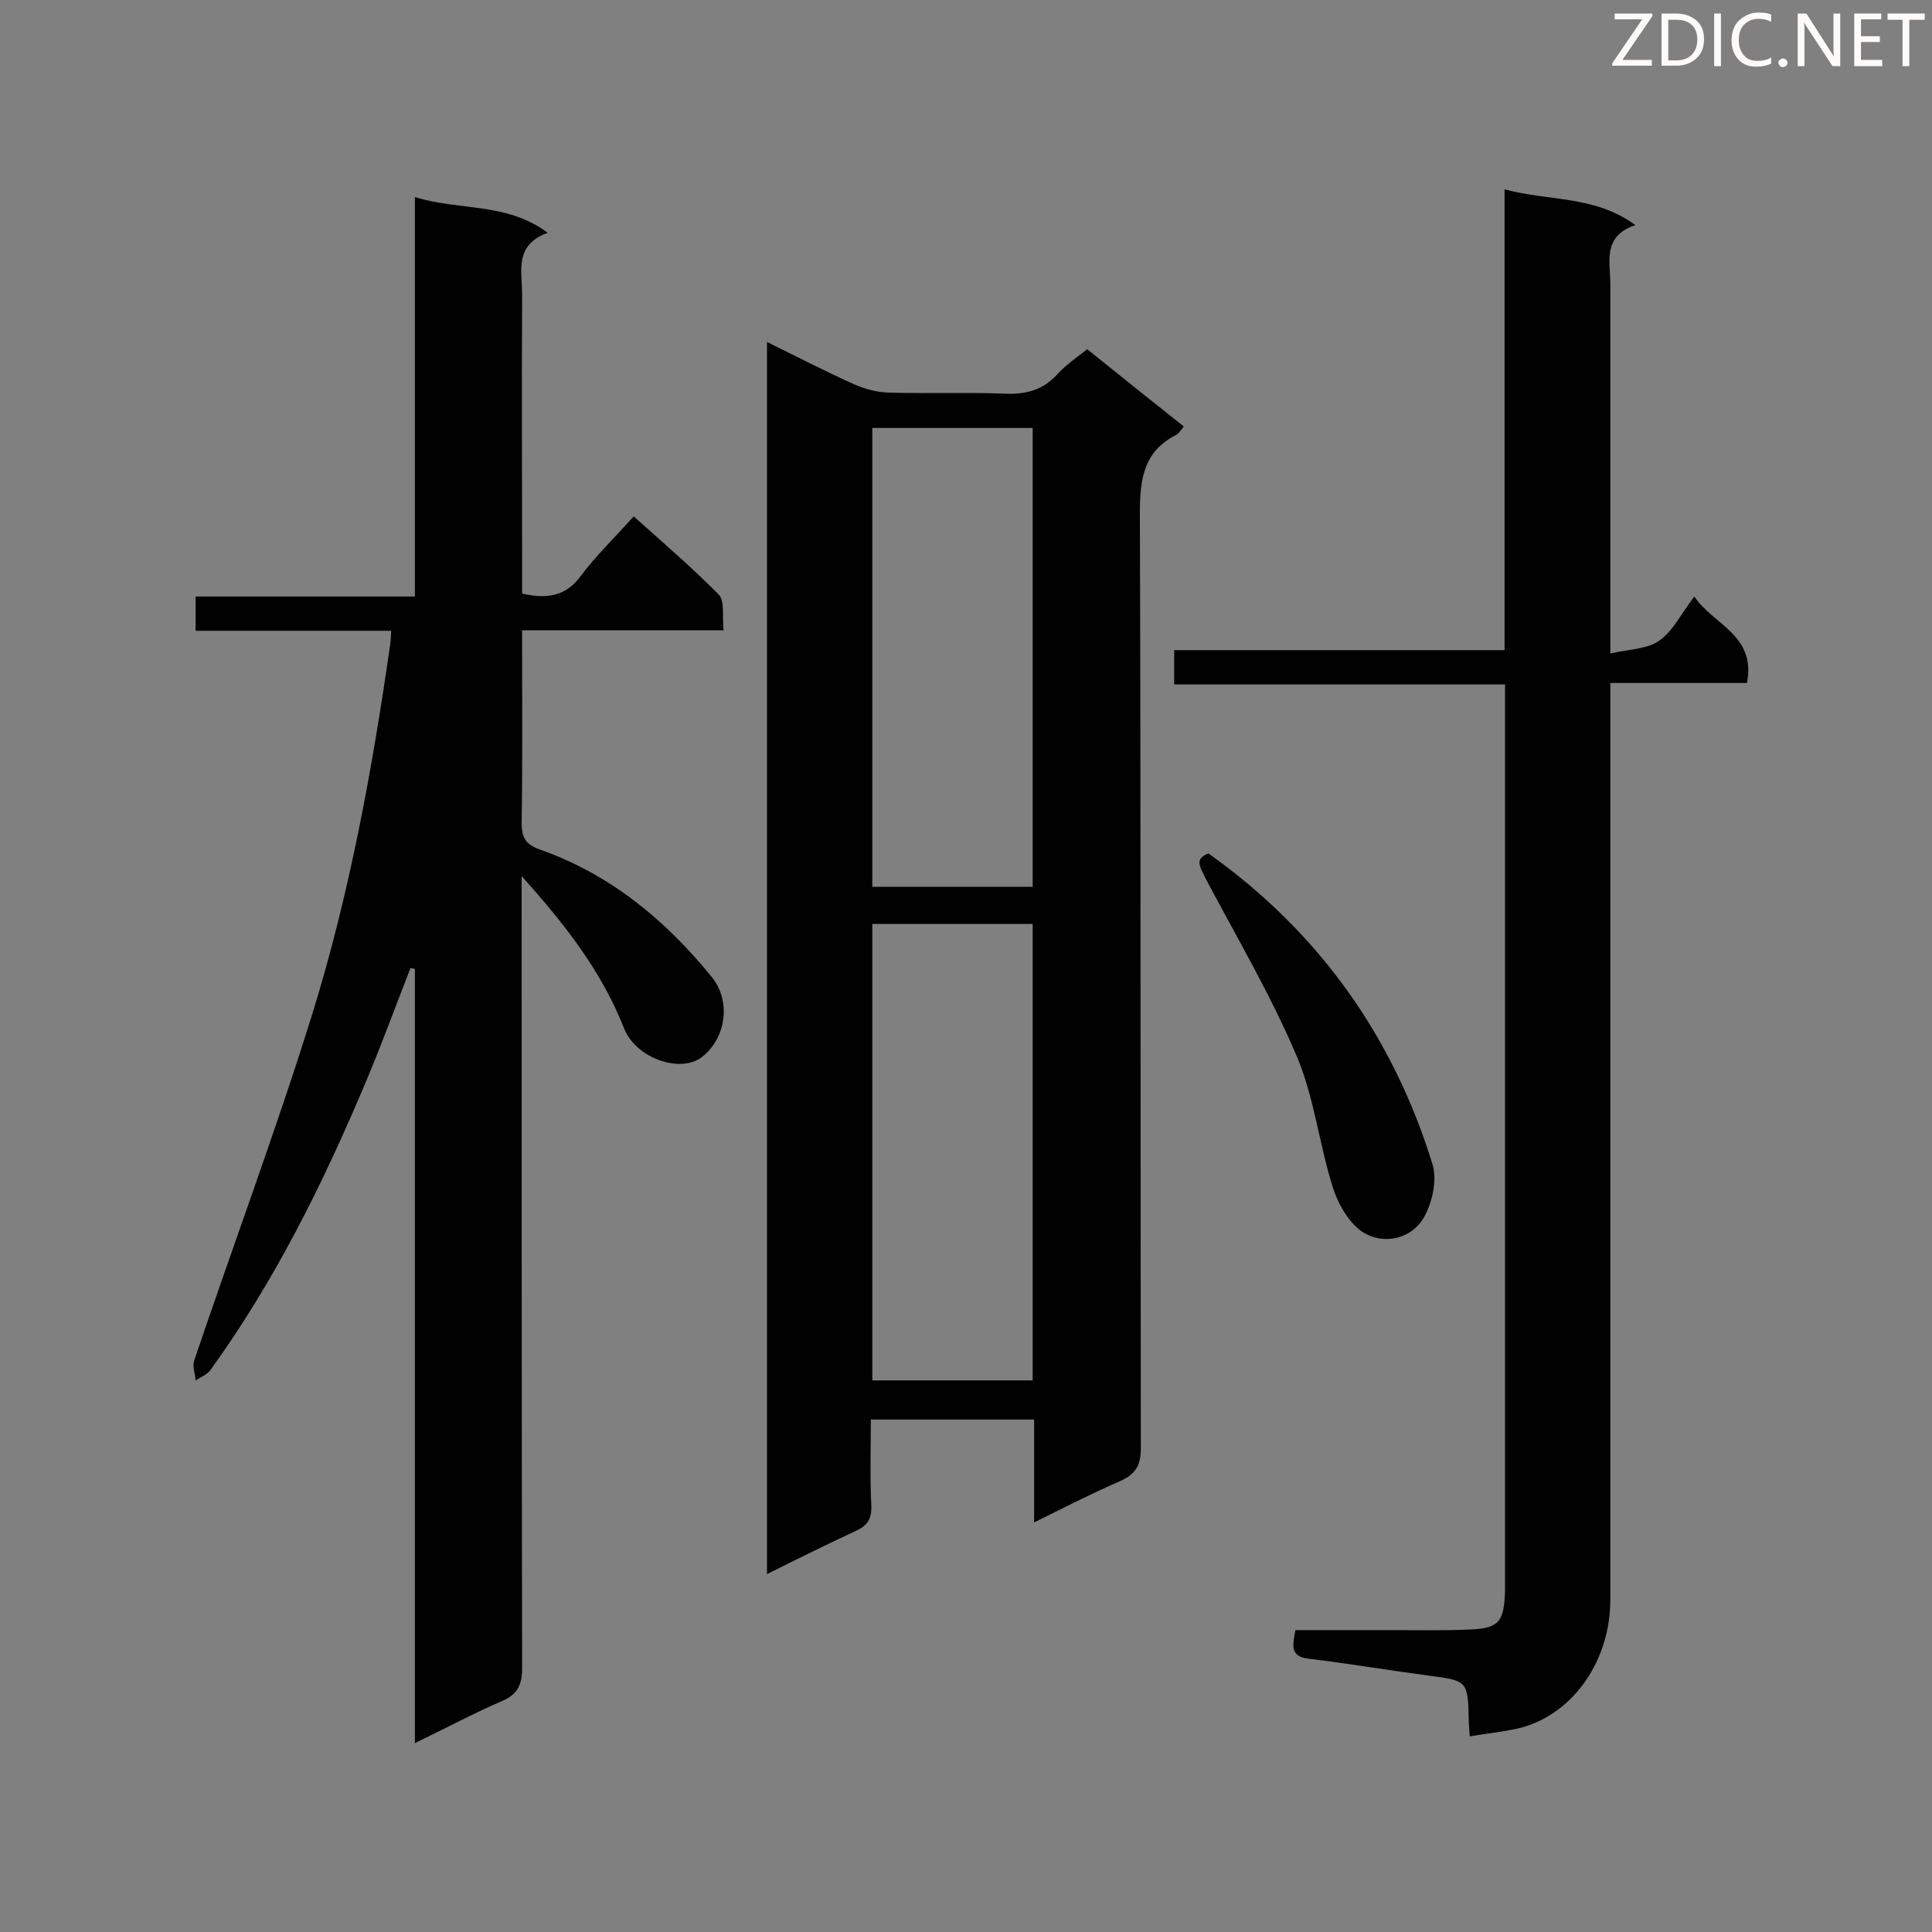 <svg enable-background="new 0 0 400 400" viewBox="0 0 400 400" xmlns="http://www.w3.org/2000/svg"><rect x="0" y="0" width="400" height="400" fill="#808080" stroke="none"/><path d="m214.1 315.2c0-7.5 0-14.3 0-21.3-11.4 0-22.3 0-33.8 0 0 6.1-.2 12 .1 17.9.1 2.8-.9 4.1-3.3 5.2-6 2.8-11.9 5.7-18.3 8.9 0-85.2 0-169.8 0-255.1 6.1 3 11.9 6 17.9 8.7 2.4 1.1 5.2 1.8 7.8 1.8 7.8.2 15.7-.1 23.5.2 4.3.2 7.9-.7 10.9-4 1.7-1.9 3.9-3.4 6.2-5.2 6.7 5.4 13.2 10.6 20 16-.6.7-1 1.4-1.5 1.7-6.8 3.4-7.6 9.1-7.6 16.2.2 64.6.1 129.1.2 193.7 0 3.6-1.2 5.4-4.4 6.8-5.8 2.5-11.4 5.4-17.7 8.5zm-33.5-226.6v95h33.2c0-31.8 0-63.3 0-95-11.1 0-21.9 0-33.2 0zm33.2 102.7c-11.3 0-22.3 0-33.2 0v94.5h33.2c0-31.7 0-63 0-94.5z" fill="#010101"/><path d="m85 200.4c-3.1 7.9-6 15.9-9.3 23.7-8.8 20.9-18.8 41.1-32.1 59.5-.7 1-2 1.5-3.1 2.2-.1-1.4-.7-2.9-.3-4.1 8.1-24 17-47.8 24.5-71.9 7.7-24.9 12.4-50.6 16.1-76.5.1-.7.1-1.4.2-2.7-13.6 0-27 0-40.5 0 0-2.6 0-4.6 0-7.1h45.4c0-27.7 0-54.8 0-82.7 9.3 2.9 18.9 1 27.5 7.4-7.2 2.6-5.2 8.3-5.3 13.2-.1 18.9 0 37.7 0 56.6v4.9c5 1.1 8.9.7 12.1-3.6s7.1-8 11-12.4c6.1 5.5 12.1 10.6 17.6 16.2 1.3 1.3.7 4.5 1 7.4-14.1 0-27.6 0-41.7 0v4.5c0 11.8.1 23.5-.1 35.3 0 3 .7 4.5 3.8 5.6 14.5 5.1 25.9 14.5 35.5 26.3 4.1 5 3.1 12.6-1.9 16.6-4.4 3.5-13.7.4-16.2-5.9-4.6-11.7-12.1-21.4-21.2-31.5v5.4c0 52.8 0 105.6.1 158.5 0 3.5-.9 5.5-4.2 6.9-5.8 2.5-11.4 5.5-18 8.7 0-53.9 0-107.1 0-160.3-.4-.1-.7-.1-.9-.2z" fill="#010101"/><path d="m304.3 359.5c-.1-1.7-.2-2.4-.2-3.1-.2-8.5-.2-8.4-8.4-9.5-8.3-1.1-16.6-2.5-24.9-3.5-3.9-.5-3.1-3-2.6-5.9h20.3c5.1 0 10.2.1 15.2-.1 6.6-.2 7.7-1.4 7.9-8.1 0-.6 0-1.2 0-1.7 0-60.6 0-121.3 0-181.9 0-1.2 0-2.3 0-4-22.9 0-45.6 0-68.5 0 0-2.6 0-4.7 0-7.1h68.4c0-31.7 0-63.1 0-95.4 9.2 2.5 18.6 1.2 27.1 7.4-6.9 2.3-5.2 7.6-5.2 12.2v70.5 6c3.9-.9 7.7-.9 10.2-2.7 2.8-2 4.5-5.6 7.2-9.1 3.9 5.9 12.8 7.9 10.9 17.9-9.2 0-18.5 0-28.3 0v5.7 184.1c0 12.4-7.4 23.3-18.1 26.4-3.4.9-7 1.2-11 1.9z" fill="#010101"/><path d="m250.2 176.7c22.8 16.2 38.2 37.8 46.4 64.4 1 3.3-.1 8.2-2 11.3-2.7 4.2-8.1 5.3-12.3 2.8-2.9-1.8-5.2-5.8-6.3-9.2-2.9-9.1-3.9-18.9-7.6-27.5-5.4-12.7-12.5-24.7-19-37-1-2.2-2.1-3.7.8-4.8z" fill="#010101"/><g fill="#fcfbfa"><path d="m342.2 3.2-6.3 9.2h6.1v1.2h-8.2v-.5l6.2-9.1h-5.7v-1.2h7.8v.4z"/><path d="m344 13.7v-10.9h3.1c1.6 0 3 .5 4.1 1.4 1.1 1 1.6 2.2 1.6 3.9s-.5 3-1.6 4-2.5 1.5-4.2 1.5h-3zm1.4-9.6v8.4h1.6c1.4 0 2.5-.4 3.2-1.1.8-.8 1.2-1.8 1.2-3.2s-.4-2.4-1.2-3.1-1.8-1-3.1-1z"/><path d="m356.3 2.8v10.9h-1.4v-10.9z"/><path d="m366.6 13.2c-.8.4-1.8.6-3 .6-1.6 0-2.8-.5-3.7-1.5s-1.4-2.3-1.4-3.9c0-1.7.5-3.2 1.6-4.2s2.4-1.6 4-1.6c1 0 1.9.1 2.6.4v1.5c-.8-.4-1.6-.6-2.6-.6-1.2 0-2.2.4-3 1.2s-1.1 1.9-1.1 3.3c0 1.3.4 2.3 1.1 3.1s1.6 1.1 2.8 1.1c1.1 0 2-.2 2.8-.7v1.3z"/><path d="m368.2 13c0-.3.1-.5.3-.6.2-.2.4-.3.6-.3.3 0 .5.1.7.3s.3.4.3.6-.1.5-.3.6c-.2.2-.4.3-.7.3s-.5-.1-.6-.3c-.2-.2-.3-.4-.3-.6z"/><path d="m381.1 13.7h-1.7l-5.5-8.4c-.2-.2-.3-.5-.4-.7 0 .2.1.8.1 1.5v7.6h-1.4v-10.9h1.8l5.3 8.3c.3.4.4.6.4.8 0-.3-.1-.8-.1-1.6v-7.5h1.4v10.9z"/><path d="m389.7 13.7h-5.8v-10.9h5.6v1.2h-4.2v3.5h3.9v1.2h-3.9v3.7h4.4z"/><path d="m398.4 4.1h-3.1v9.6h-1.4v-9.6h-3.1v-1.3h7.7v1.3z"/></g></svg>